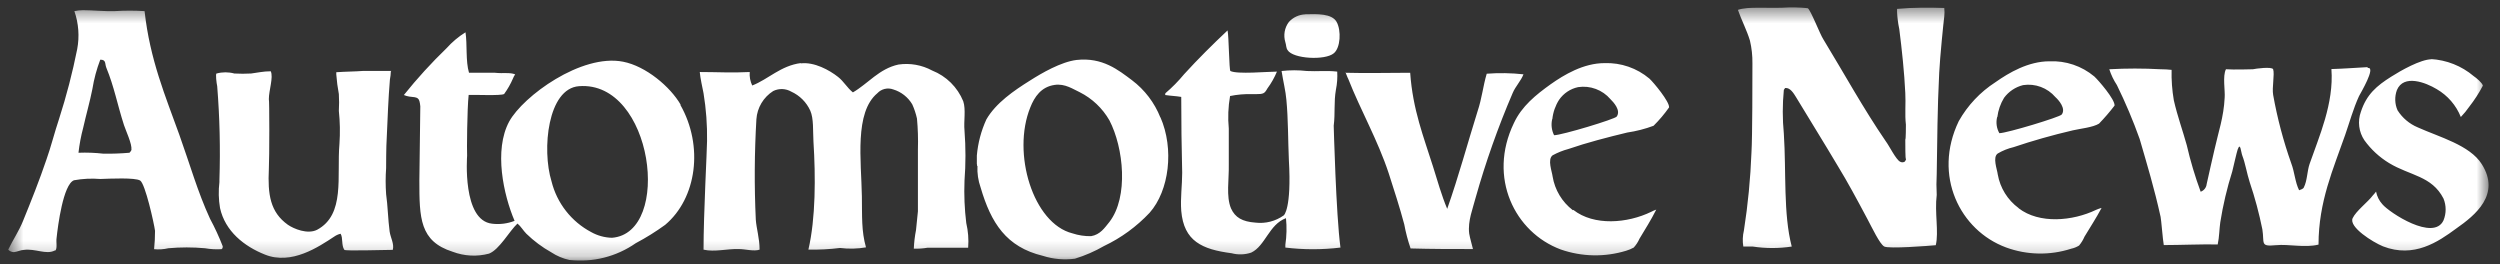 <svg width="161" height="17" viewBox="0 0 161 17" fill="none" xmlns="http://www.w3.org/2000/svg">
<rect x="0" y="0" width="161" height="17" fill="#333333" stroke="none"/>
<g clip-path="url(#clip0_893_925)">
<mask id="mask0_893_925" style="mask-type:luminance" maskUnits="userSpaceOnUse" x="0" y="0" width="161" height="17">
<path d="M160.323 0.469H0.529V16.799H160.323V0.469Z" fill="white"/>
</mask>
<g mask="url(#mask0_893_925)">
<path d="M101.326 13.52C102.65 14.558 104.8 14.388 106.337 13.641C106.442 13.585 106.551 13.537 106.663 13.498C106.315 14.193 105.972 14.719 105.582 15.374C105.49 15.583 105.366 15.775 105.212 15.943C105.058 16.029 104.895 16.097 104.726 16.147C103.347 16.57 101.87 16.541 100.509 16.065C97.556 14.966 95.802 11.44 97.491 7.935C97.999 6.836 98.92 6.102 99.858 5.429C100.726 4.816 101.977 4.065 103.332 4.065C104.387 4.028 105.417 4.384 106.224 5.064C106.489 5.307 107.527 6.553 107.488 6.918C107.19 7.341 106.856 7.736 106.489 8.1C105.943 8.304 105.377 8.449 104.8 8.534C103.536 8.838 102.194 9.185 101.008 9.594C100.653 9.689 100.311 9.826 99.988 10.002C99.641 10.267 99.949 11.04 99.988 11.366C100.13 12.229 100.596 13.006 101.291 13.537L101.326 13.52ZM99.962 7.67C99.879 8.019 99.922 8.387 100.083 8.708C100.574 8.708 104.018 7.67 104.118 7.505C104.405 7.096 103.892 6.567 103.71 6.384C103.457 6.089 103.134 5.864 102.77 5.729C102.406 5.593 102.013 5.553 101.63 5.611C101.132 5.717 100.694 6.009 100.405 6.428C100.166 6.802 100.017 7.228 99.971 7.67H99.962ZM43.814 6.753C45.321 9.403 44.874 12.764 42.837 14.48C42.234 14.918 41.602 15.312 40.943 15.661C39.696 16.53 38.176 16.914 36.666 16.742C36.253 16.651 35.86 16.485 35.506 16.252C34.919 15.923 34.377 15.519 33.895 15.049C33.691 14.844 33.548 14.579 33.326 14.397C32.796 14.888 32.167 16.069 31.493 16.334C30.718 16.54 29.898 16.497 29.148 16.212C27.029 15.539 27.007 14.041 27.007 11.626C27.007 11.192 27.068 6.979 27.068 6.849C27.007 6.258 26.925 6.28 26.356 6.219C26.236 6.201 26.119 6.167 26.009 6.119C26.861 5.056 27.781 4.048 28.762 3.101C29.117 2.705 29.526 2.361 29.978 2.08C30.099 2.853 29.978 3.935 30.204 4.686C30.794 4.686 31.242 4.686 31.876 4.686C32.405 4.747 32.835 4.647 33.178 4.79C33.119 4.871 33.07 4.961 33.035 5.055C32.883 5.408 32.693 5.743 32.466 6.054C32.262 6.176 30.59 6.093 30.182 6.115C30.082 6.983 30.06 9.763 30.082 10.024C30.082 10.084 29.756 14.202 31.693 14.406C32.183 14.466 32.68 14.403 33.139 14.223C32.427 12.551 31.793 9.676 32.792 7.826C33.687 6.197 37.439 3.444 40.127 3.974C41.595 4.26 43.167 5.585 43.836 6.745L43.814 6.753ZM39.41 15.313C43.319 15.009 42.059 5.185 37.291 5.55C35.272 5.694 34.885 9.628 35.519 11.683C35.691 12.375 36.007 13.023 36.447 13.585C36.886 14.147 37.438 14.61 38.068 14.944C38.48 15.176 38.943 15.303 39.415 15.313H39.41ZM74.73 7.548C75.625 9.585 75.299 12.278 74.035 13.702C73.198 14.592 72.203 15.319 71.1 15.843C70.507 16.185 69.878 16.459 69.224 16.66C68.532 16.753 67.829 16.69 67.165 16.477C64.803 15.909 63.821 14.358 63.152 12.074C62.994 11.63 62.925 11.159 62.948 10.688C62.888 10.688 62.948 10.627 62.909 10.566V10.015C62.979 9.211 63.186 8.425 63.522 7.691C64.134 6.632 65.293 5.837 66.336 5.185C67.07 4.716 68.333 3.982 69.332 3.861C71.004 3.678 72.025 4.512 72.898 5.164C73.718 5.782 74.352 6.615 74.73 7.57V7.548ZM71.447 14.293C72.689 12.682 72.364 9.515 71.447 7.752C71.001 6.972 70.335 6.341 69.532 5.937C69.124 5.754 68.594 5.368 67.921 5.468C67.052 5.589 66.618 6.241 66.353 6.914C65.15 9.872 66.535 14.393 69.063 15.027C69.451 15.155 69.858 15.217 70.266 15.209C70.856 15.109 71.134 14.679 71.447 14.293ZM86.647 4.651C86.751 4.938 86.829 5.086 86.829 5.086C87.624 7.105 88.727 9.02 89.435 11.166C89.782 12.247 90.147 13.368 90.434 14.449C90.531 14.976 90.668 15.494 90.842 16C92.206 16.039 93.448 16.039 94.859 16.039C94.776 15.691 94.677 15.387 94.616 15.04C94.516 14.223 94.859 13.411 95.024 12.755C95.673 10.45 96.472 8.19 97.417 5.989C97.6 5.555 97.947 5.216 98.112 4.786C97.326 4.7 96.534 4.687 95.745 4.747C95.502 5.563 95.441 6.315 95.154 7.17C94.503 9.251 93.951 11.309 93.2 13.45C92.835 12.582 92.566 11.617 92.284 10.719C91.693 8.842 90.981 7.07 90.816 4.686C89.348 4.686 88.067 4.725 86.638 4.686L86.647 4.651ZM25.201 4.569C25.118 4.569 23.529 4.569 23.368 4.569C22.86 4.608 22.287 4.608 21.657 4.651V4.795C21.688 5.219 21.743 5.641 21.822 6.058C21.843 6.419 21.843 6.78 21.822 7.14C21.896 7.844 21.909 8.553 21.861 9.259C21.679 11.357 22.248 13.824 20.415 14.801C19.803 15.105 18.925 14.74 18.539 14.475C17.397 13.659 17.236 12.521 17.314 10.888C17.353 10.197 17.353 6.362 17.314 6.384C17.314 5.815 17.618 4.977 17.436 4.59C16.949 4.59 16.541 4.69 16.172 4.734C15.812 4.754 15.451 4.754 15.091 4.734C14.717 4.632 14.322 4.632 13.948 4.734C13.866 4.734 13.948 5.385 13.988 5.55C14.149 7.557 14.197 9.571 14.131 11.583V11.726C14.063 12.282 14.076 12.846 14.17 13.398C14.496 14.883 15.72 15.865 17.062 16.395C18.773 17.09 20.537 15.887 21.527 15.235C21.65 15.149 21.788 15.087 21.935 15.053C22.1 15.318 21.974 15.809 22.178 16.091C22.239 16.173 24.784 16.091 25.296 16.091C25.396 15.704 25.153 15.318 25.092 14.91C24.988 14.136 24.971 13.22 24.866 12.504C24.826 11.947 24.826 11.388 24.866 10.831C24.866 10.792 24.866 9.407 24.905 8.894C24.966 7.548 25.005 6.388 25.11 5.125C25.144 4.95 25.165 4.773 25.17 4.595L25.201 4.569ZM152.445 4.325C151.711 4.365 150.938 4.425 150.143 4.447C150.308 6.671 149.348 8.79 148.736 10.562C148.575 11.031 148.593 11.622 148.367 12.069C148.328 12.169 148.163 12.213 148.063 12.252C147.798 11.722 147.776 11.088 147.555 10.514C147.048 9.081 146.658 7.608 146.391 6.111C146.308 5.641 146.495 4.786 146.391 4.46C146.308 4.278 145.249 4.421 145.088 4.46C145.027 4.46 143.868 4.499 143.351 4.46C143.125 4.894 143.307 5.846 143.268 6.293C143.207 7.557 142.86 8.512 142.617 9.615C142.452 10.371 142.269 11.083 142.109 11.856C142.098 11.966 142.055 12.071 141.987 12.158C141.918 12.245 141.827 12.311 141.722 12.347C141.361 11.368 141.062 10.367 140.828 9.35C140.563 8.391 140.237 7.518 139.994 6.458C139.883 5.811 139.835 5.155 139.851 4.499C139.614 4.474 139.376 4.461 139.138 4.46C138.039 4.399 136.937 4.399 135.838 4.46C135.955 4.821 136.12 5.164 136.329 5.481C136.883 6.61 137.373 7.77 137.796 8.955C138.287 10.649 138.734 12.113 139.143 13.967C139.182 14.128 139.286 15.457 139.347 15.783C140.428 15.783 141.77 15.722 142.821 15.743C142.925 15.253 142.925 14.723 142.986 14.315C143.162 13.204 143.421 12.108 143.759 11.036C143.841 10.71 144.046 9.793 144.106 9.628C144.289 9.12 144.311 9.793 144.41 10.037C144.593 10.506 144.697 11.157 144.88 11.73C145.216 12.725 145.489 13.741 145.696 14.771C145.839 15.67 145.531 15.891 146.564 15.791C147.433 15.709 148.419 15.974 149.313 15.752C149.313 12.981 150.273 10.862 151.025 8.699C151.289 7.943 151.554 6.988 151.919 6.193C152.041 5.967 153.001 4.339 152.51 4.378L152.445 4.325ZM51.583 4.061C50.28 4.226 49.486 5.099 48.443 5.507C48.314 5.237 48.258 4.937 48.283 4.638C47.141 4.699 46.163 4.638 45.065 4.638C45.104 5.072 45.23 5.598 45.308 6.006C45.475 7.024 45.551 8.054 45.534 9.086C45.534 9.637 45.308 13.754 45.308 16.078C46.02 16.243 46.815 16.017 47.571 16.039C48.005 16.039 48.548 16.204 48.917 16.078C48.917 15.344 48.712 14.71 48.673 14.141C48.573 11.988 48.586 9.83 48.712 7.678C48.737 7.312 48.848 6.957 49.036 6.641C49.224 6.326 49.484 6.059 49.794 5.863C49.976 5.773 50.178 5.729 50.381 5.736C50.584 5.743 50.782 5.8 50.958 5.902C51.501 6.149 51.936 6.584 52.182 7.127C52.408 7.635 52.347 8.43 52.386 9.103C52.53 11.387 52.53 14.058 52.061 16.073C52.742 16.088 53.422 16.053 54.098 15.969C54.654 16.038 55.217 16.025 55.77 15.93C55.466 14.87 55.526 13.911 55.505 12.647C55.466 10.345 55.014 7.244 56.504 6.002C56.631 5.865 56.795 5.769 56.977 5.726C57.159 5.683 57.349 5.694 57.524 5.759C58.038 5.914 58.475 6.257 58.749 6.719C58.882 7.013 58.983 7.32 59.053 7.635C59.114 8.292 59.134 8.952 59.114 9.611C59.114 9.672 59.114 12.343 59.114 13.607C59.031 14.475 58.992 14.81 58.992 14.81C58.915 15.207 58.867 15.609 58.849 16.013C59.148 16.024 59.448 16.003 59.743 15.952C60.638 15.952 61.415 15.952 62.349 15.952C62.391 15.419 62.35 14.883 62.227 14.362C62.116 13.458 62.078 12.546 62.114 11.635C62.196 10.562 62.196 9.485 62.114 8.412C62.054 7.822 62.214 7.049 62.032 6.519C61.849 6.072 61.578 5.667 61.235 5.327C60.891 4.987 60.483 4.721 60.034 4.543C59.371 4.183 58.609 4.048 57.863 4.156C56.621 4.421 55.887 5.398 54.927 5.95C54.562 5.663 54.337 5.238 53.967 4.951C53.416 4.517 52.439 3.974 51.561 4.082L51.583 4.061ZM156.601 3.817C155.888 3.817 154.603 4.551 153.995 4.938C153.057 5.529 152.406 6.08 152.041 7.201C151.932 7.502 151.896 7.826 151.935 8.144C151.974 8.462 152.088 8.767 152.267 9.033C152.693 9.624 153.233 10.123 153.856 10.501C155.202 11.318 156.605 11.318 157.361 12.786C157.545 13.237 157.545 13.742 157.361 14.193C156.727 15.557 153.886 13.702 153.426 13.155C153.218 12.926 153.076 12.643 153.018 12.338C152.955 12.424 152.887 12.505 152.814 12.582C152.488 13.016 151.732 13.581 151.511 14.05C151.246 14.619 152.814 15.6 153.465 15.865C155.463 16.638 157.013 15.578 158.173 14.723C159.415 13.854 161.065 12.521 159.823 10.566C159.05 9.342 157.091 8.829 155.706 8.204C155.169 7.98 154.714 7.597 154.403 7.105C154.22 6.693 154.205 6.226 154.36 5.802C154.794 4.764 156.214 5.311 156.926 5.741C157.629 6.149 158.175 6.78 158.477 7.535C158.678 7.326 158.863 7.101 159.028 6.862C159.358 6.44 159.649 5.99 159.897 5.516C159.858 5.333 159.463 5.007 159.306 4.903C158.528 4.244 157.554 3.858 156.536 3.804L156.601 3.817ZM14.344 15.843C14.344 15.926 14.344 16.008 14.261 16.047C13.907 16.068 13.551 16.048 13.202 15.987C12.416 15.916 11.625 15.916 10.839 15.987C10.539 16.058 10.229 16.078 9.923 16.047C9.964 15.655 9.985 15.261 9.984 14.866C9.923 14.397 9.354 11.826 9.024 11.626C8.694 11.426 7.087 11.505 6.457 11.526C5.891 11.48 5.322 11.508 4.764 11.609C4.069 11.874 3.726 14.545 3.643 15.339C3.604 15.565 3.704 16.013 3.561 16.134H3.521C2.97 16.421 2.279 15.991 1.524 16.095C1.359 16.095 1.09 16.217 0.894 16.239C0.826 16.237 0.758 16.222 0.696 16.195C0.633 16.167 0.576 16.128 0.529 16.078C0.833 15.444 1.224 14.875 1.485 14.223C1.993 12.981 2.544 11.596 2.992 10.271C3.257 9.537 3.521 8.499 3.808 7.644C4.281 6.173 4.67 4.677 4.972 3.162C5.126 2.345 5.063 1.501 4.79 0.716C4.977 0.676 5.167 0.656 5.358 0.656C5.949 0.656 6.744 0.738 7.395 0.716C8.033 0.676 8.673 0.676 9.31 0.716C9.658 3.856 10.657 6.197 11.551 8.686C12.224 10.562 12.733 12.373 13.527 14.089C13.836 14.662 14.109 15.254 14.344 15.861V15.843ZM8.455 9.628C8.537 9.342 8.068 8.325 7.986 8.061C7.552 6.714 7.356 5.594 6.844 4.352C6.744 4.087 6.844 3.843 6.457 3.843C6.223 4.455 6.053 5.09 5.949 5.737C5.788 6.553 5.541 7.409 5.358 8.226C5.217 8.754 5.115 9.293 5.054 9.837C5.592 9.816 6.131 9.836 6.666 9.898C7.224 9.905 7.782 9.885 8.338 9.837C8.398 9.779 8.447 9.71 8.481 9.633L8.455 9.628ZM79.051 1.963C78.096 2.862 77.154 3.796 76.259 4.777C75.888 5.226 75.478 5.642 75.034 6.019C75.073 6.019 75.034 6.058 75.034 6.119C75.442 6.18 75.707 6.18 76.072 6.241C76.072 7.851 76.093 9.481 76.133 11.131C76.133 11.948 76.011 12.742 76.072 13.576C76.237 15.535 77.418 16.061 79.312 16.308C79.728 16.419 80.167 16.405 80.576 16.269C81.492 15.835 81.718 14.458 82.817 14.05C82.875 14.619 82.862 15.194 82.777 15.761C82.777 15.761 82.777 15.761 82.777 15.943C83.956 16.086 85.147 16.086 86.326 15.943C86.039 13.824 85.891 8.074 85.891 8.095C85.996 7.279 85.891 6.588 86.034 5.772C86.112 5.39 86.139 5.001 86.117 4.612C85.427 4.53 84.853 4.612 84.163 4.573C83.622 4.511 83.075 4.511 82.534 4.573C82.638 5.246 82.799 5.876 82.843 6.428C82.964 7.691 82.947 9.055 83.003 10.302C83.186 13.459 82.678 13.867 82.678 13.867C82.147 14.248 81.493 14.415 80.845 14.336C80.011 14.275 79.542 14.011 79.277 13.42C78.951 12.647 79.156 11.544 79.134 10.606C79.134 10.606 79.134 10.037 79.134 8.282C79.067 7.582 79.095 6.877 79.216 6.184C79.672 6.09 80.137 6.049 80.602 6.063H80.867C81.375 6.063 81.436 6.024 81.622 5.694C81.87 5.359 82.075 4.996 82.235 4.612C81.622 4.612 79.685 4.795 79.238 4.573C79.156 4.534 79.138 2.31 79.056 1.967L79.051 1.963ZM84.063 0.925C83.862 0.931 83.665 0.978 83.483 1.062C83.301 1.146 83.138 1.267 83.003 1.416C82.865 1.599 82.772 1.813 82.733 2.04C82.694 2.266 82.709 2.499 82.777 2.719C82.838 2.901 82.817 3.083 82.921 3.227C83.268 3.796 85.344 3.9 85.896 3.431C86.33 3.083 86.386 1.963 86.078 1.411C85.77 0.86 84.814 0.903 84.059 0.921L84.063 0.925ZM114.775 0.491C113.798 0.53 112.604 0.408 111.922 0.634C112.165 1.329 112.491 1.937 112.695 2.61C112.809 3.091 112.863 3.584 112.856 4.078C112.856 5.055 112.856 8.808 112.795 9.806C112.731 11.492 112.569 13.173 112.308 14.84C112.226 15.18 112.213 15.533 112.269 15.878C112.434 15.878 112.639 15.878 112.882 15.878C113.712 16.004 114.557 16.004 115.388 15.878C114.836 13.759 115.04 11.101 114.879 8.603C114.788 7.668 114.788 6.725 114.879 5.789C114.902 5.746 114.93 5.705 114.962 5.668C115.288 5.628 115.513 6.015 115.652 6.236C116.551 7.726 117.468 9.194 118.362 10.701C118.996 11.739 119.544 12.76 120.26 14.102C120.564 14.671 121.055 15.713 121.342 15.874C121.628 16.035 124.195 15.835 124.664 15.791C124.868 14.923 124.581 13.694 124.725 12.551C124.7 12.103 124.7 11.653 124.725 11.205C124.764 8.981 124.764 7.049 124.885 4.69C124.929 3.735 125.172 1.307 125.211 1.064C125.231 0.881 125.231 0.696 125.211 0.512C124.197 0.464 123.182 0.484 122.171 0.573V0.777C122.19 1.147 122.238 1.514 122.314 1.876C122.479 3.179 122.64 4.669 122.701 5.993C122.74 6.666 122.662 7.357 122.74 8.03C122.74 8.091 122.74 8.99 122.701 8.99C122.701 9.377 122.701 10.232 122.74 10.232C122.779 10.232 122.679 10.415 122.657 10.415C122.614 10.44 122.564 10.453 122.514 10.453C122.464 10.453 122.414 10.44 122.371 10.415C122.106 10.293 121.658 9.377 121.454 9.112C119.987 6.97 118.784 4.768 117.42 2.527C117.216 2.223 116.604 0.634 116.421 0.53C115.874 0.455 115.321 0.441 114.771 0.491H114.775ZM130.001 13.411C131.326 14.432 133.475 14.245 134.995 13.511C135.108 13.461 135.224 13.421 135.343 13.389C134.974 14.08 134.631 14.592 134.24 15.244C134.153 15.45 134.036 15.642 133.892 15.813C133.736 15.91 133.564 15.979 133.384 16.017C132.014 16.46 130.536 16.431 129.185 15.934C126.227 14.836 124.455 11.309 126.145 7.8C126.717 6.785 127.527 5.925 128.507 5.294C129.376 4.682 130.626 3.948 131.981 3.948C133.034 3.9 134.066 4.249 134.874 4.925C135.139 5.168 136.22 6.415 136.177 6.801C135.866 7.207 135.533 7.594 135.178 7.961C134.791 8.204 133.957 8.286 133.488 8.395C132.185 8.699 130.883 9.068 129.675 9.476C129.317 9.56 128.972 9.698 128.655 9.885C128.307 10.128 128.616 10.905 128.655 11.231C128.807 12.101 129.289 12.879 130.001 13.402V13.411ZM128.616 7.539C128.528 7.891 128.579 8.263 128.759 8.577C129.228 8.577 132.667 7.539 132.776 7.374C133.063 6.988 132.572 6.436 132.368 6.254C132.115 5.959 131.792 5.733 131.428 5.598C131.064 5.462 130.672 5.422 130.288 5.481C129.797 5.602 129.364 5.891 129.063 6.297C128.831 6.675 128.683 7.099 128.629 7.539H128.616Z" fill="white"/>
</g>
</g>
<defs>
<clipPath id="clip0_893_925">
<rect width="159.86" height="16.33" fill="white" transform="translate(0.5 0.469)"/>
</clipPath>
</defs>
</svg>
